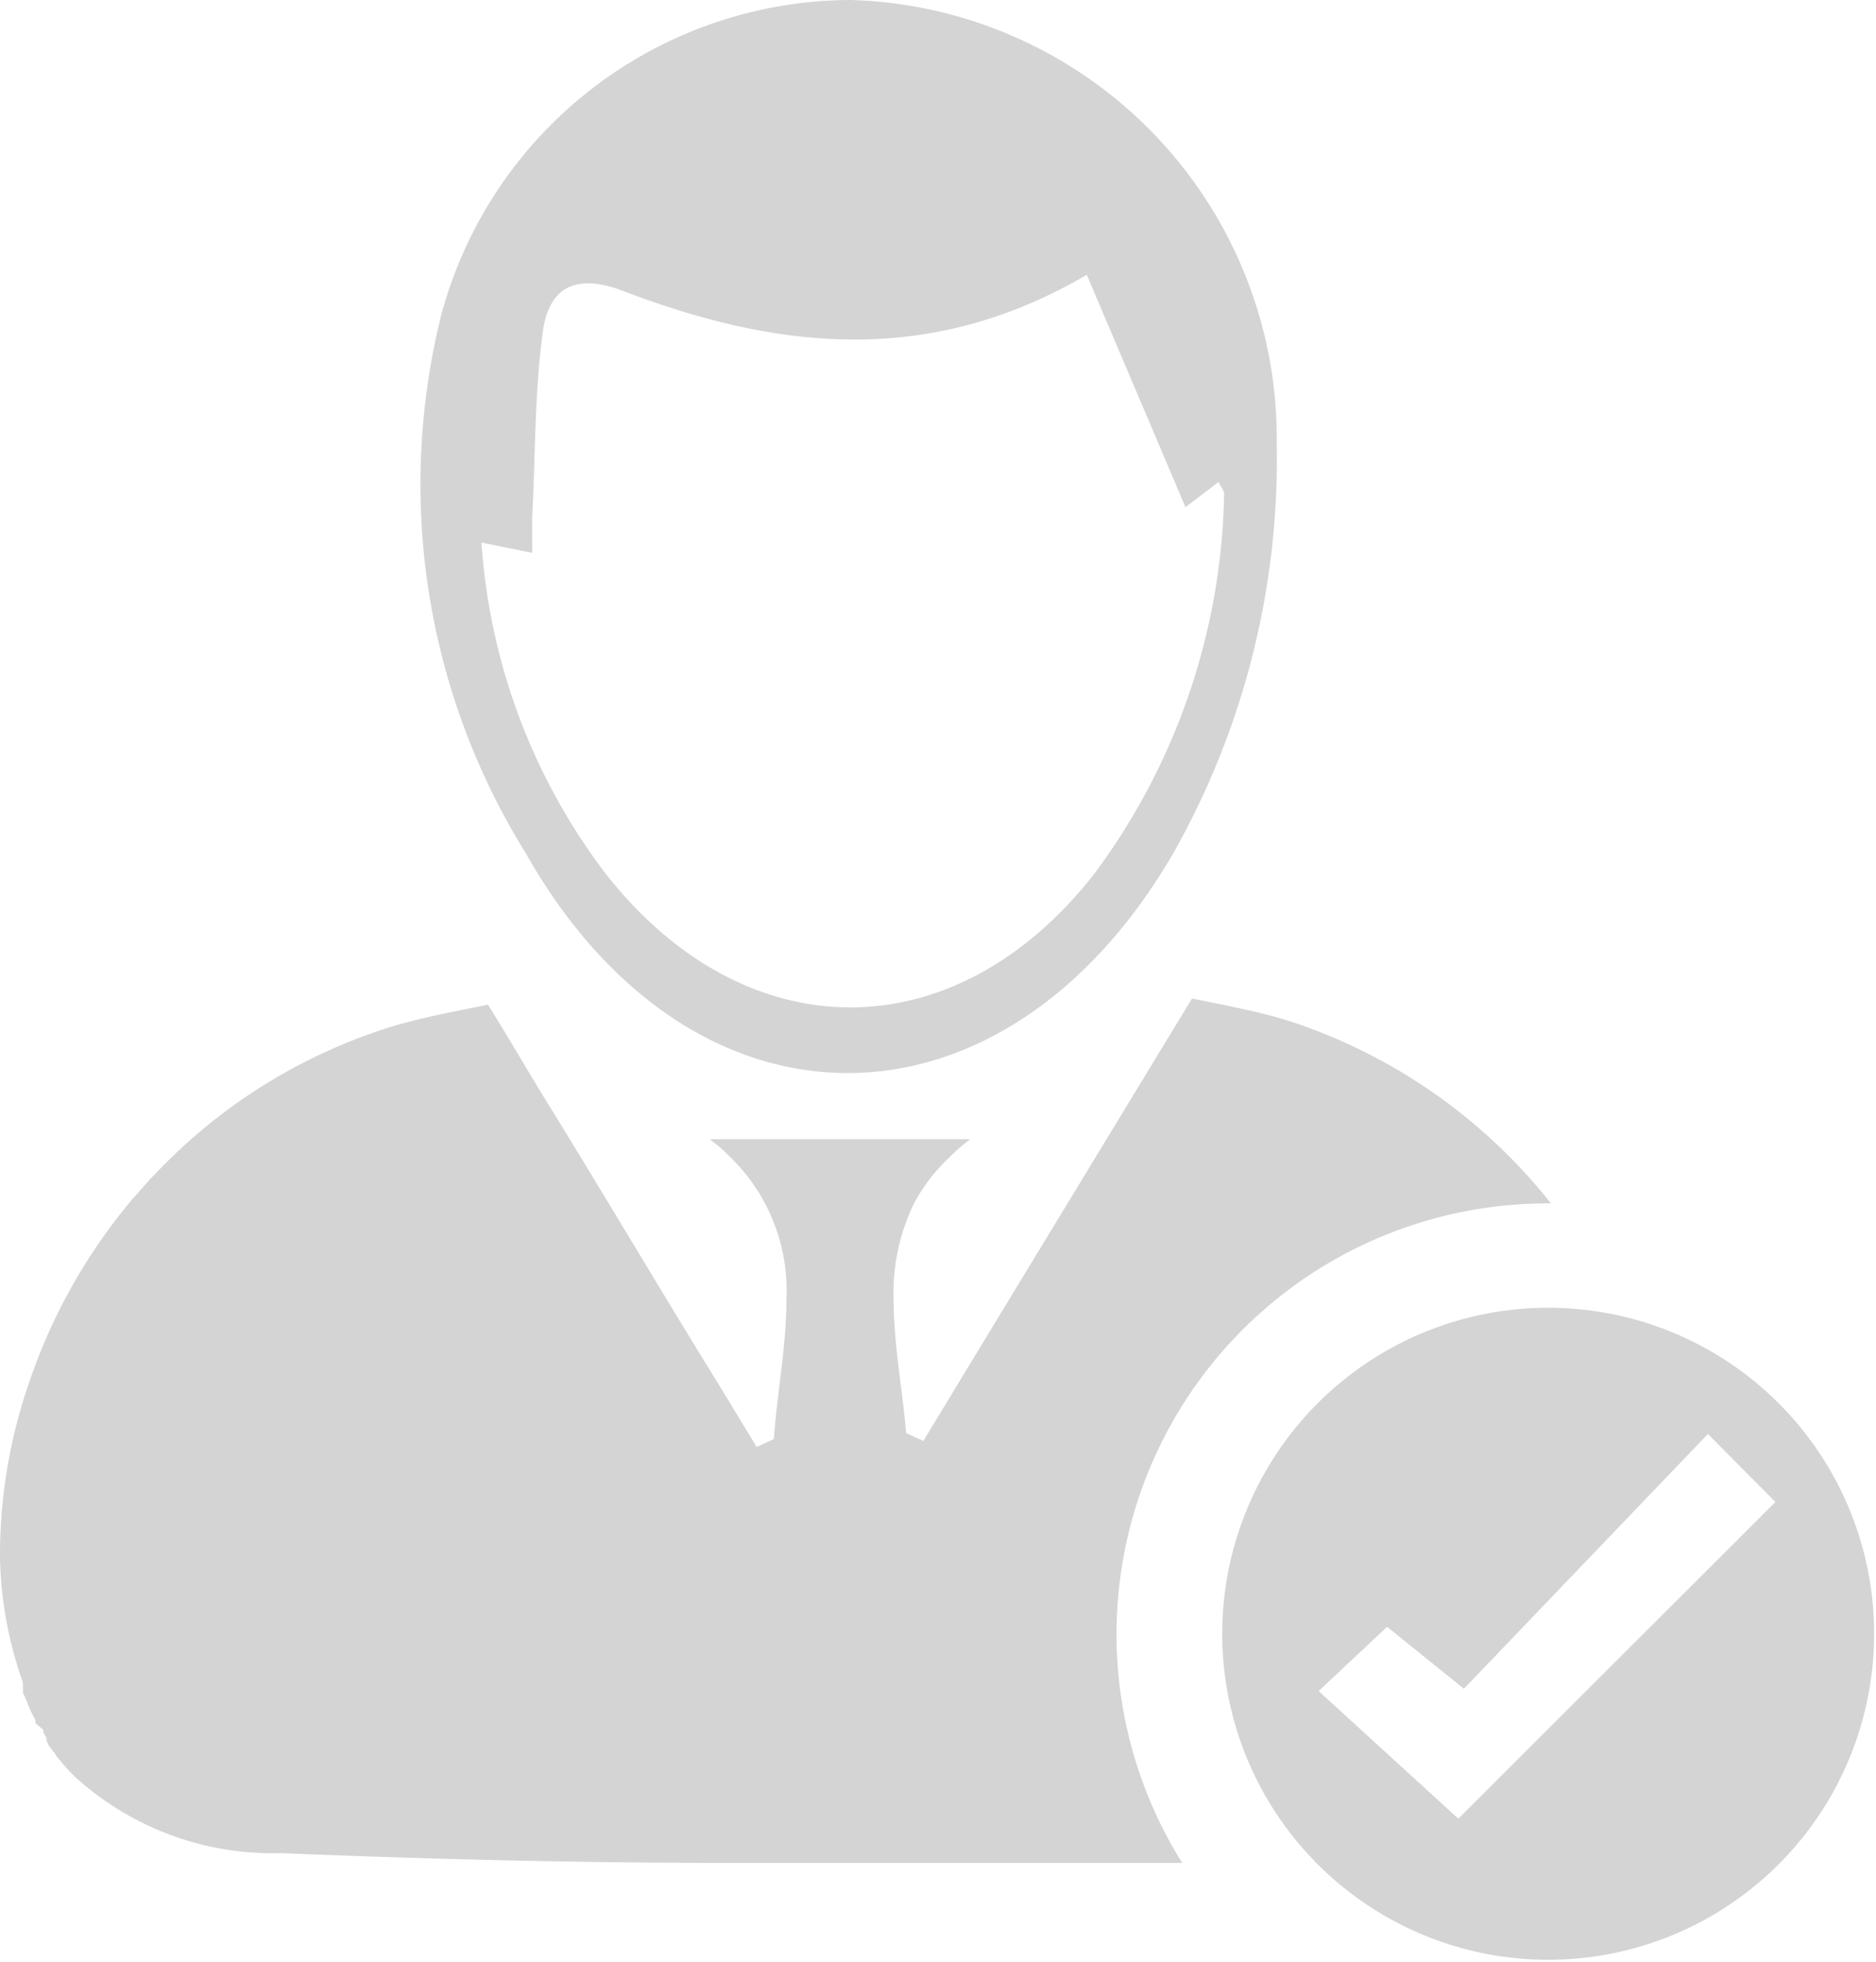 <svg viewBox="0 0 40.29 42.12" xmlns="http://www.w3.org/2000/svg"><g fill="#d4d4d4"><path d="m18.27 0a9.42 9.42 0 0 1 9.15 9.54 17.2 17.2 0 0 1 -2.21 8.76c-3.64 6.29-10.35 6.35-13.93 0a15 15 0 0 1 -1.8-11.55 9.13 9.13 0 0 1 8.79-6.75zm5.07 5.9c-3.41 2-6.7 1.59-9.95.35-1.05-.4-1.6-.06-1.73.86-.18 1.3-.16 2.64-.23 4v.76l-1.09-.22a13.21 13.21 0 0 0 2.66 7.1c3 3.83 7.51 3.85 10.51 0a14.07 14.07 0 0 0 2.78-8.15c0-.06-.06-.13-.12-.25l-.71.54z"/><path d="m33.32 28.08a7 7 0 1 1 -7.07 6.92 7 7 0 0 1 7.07-6.92zm3.36 2.71-5.24 5.47-1.65-1.33-1.47 1.38 3 2.74 6.81-6.8z"/><path d="m33.31 25.84a9.25 9.25 0 0 0 -7.92 14.16c-2.39 0-4.88 0-7.32 0h-2.44c-3.2 0-6.4-.08-9.6-.21a6.31 6.31 0 0 1 -4.41-1.63c-.09-.09-.19-.19-.28-.3s-.09-.1-.13-.16a.76.76 0 0 0 -.08-.11l-.08-.11-.05-.1v-.06a.75.75 0 0 0 -.07-.12v-.06l-.17-.14v-.07a2.76 2.76 0 0 1 -.18-.39l-.09-.2a.19.19 0 0 0 0-.08 1.21 1.21 0 0 0 0-.14 8.49 8.49 0 0 1 -.49-2.66 11.32 11.32 0 0 1 .62-3.76 12.15 12.15 0 0 1 2.08-3.78l.15-.18.39-.44.08-.08a11.82 11.82 0 0 1 5.07-3.17c.79-.24 1.6-.37 2.09-.48l.38.62.73 1.22c1.24 2 2.42 4 3.6 5.92.36.58.71 1.16 1.06 1.74l.37-.17c.07-1 .27-2 .27-3a4 4 0 0 0 -1.15-3l-.05-.05a3.41 3.41 0 0 0 -.45-.39h5.6a3.67 3.67 0 0 0 -.46.4 3.76 3.76 0 0 0 -.76 1 4.38 4.38 0 0 0 -.43 2c0 1 .19 1.94.27 2.91l.37.17 1.37-2.26 4.4-7.24.35.07c.48.1 1.12.22 1.73.41a11.87 11.87 0 0 1 5.63 3.92z"/></g></svg>